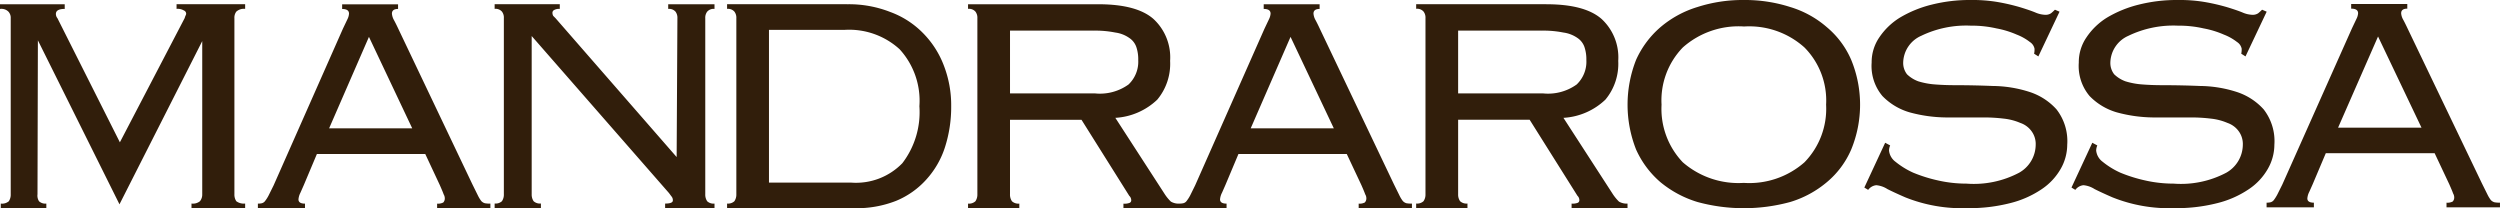 <svg xmlns="http://www.w3.org/2000/svg" width="240" height="20" viewBox="0 0 240 20">
  <defs>
    <style>
      .cls-1 {
        fill: #311e0b;
        fill-rule: evenodd;
      }
    </style>
  </defs>
  <path id="Forma_1" data-name="Forma 1" class="cls-1" d="M99.214,154.412v0.447c-0.393,0-.589.152-0.589,0.449a1.494,1.494,0,0,0,.184.6q0.186,0.334.48,0.965l7.058,14.817,0.514,1.041a3.367,3.367,0,0,0,.333.557,0.728,0.728,0,0,0,.366.226,2.917,2.917,0,0,0,.517.034v0.447h-5.114v-0.447a1.067,1.067,0,0,0,.592-0.11,0.561,0.561,0,0,0,.146-0.41,0.753,0.753,0,0,0-.112-0.374c-0.046-.144-0.172-0.444-0.369-0.891l-1.394-2.978H91.421l-1.254,2.978-0.33.747a1.681,1.681,0,0,0-.184.628c0,0.278.209,0.41,0.626,0.41v0.447H85.757v-0.447a1.6,1.6,0,0,0,.366-0.034,0.57,0.57,0,0,0,.332-0.226,3.42,3.42,0,0,0,.33-0.521l0.48-.967,6.653-15.038,0.442-.928a1.4,1.4,0,0,0,.146-0.523c0-.3-0.221-0.449-0.66-0.449v-0.447h5.368ZM228.409,154a14.2,14.2,0,0,1,4.449.673,9.56,9.56,0,0,1,3.525,1.942,8.418,8.418,0,0,1,2.336,3.139,11.3,11.3,0,0,1,0,8.593,8.4,8.4,0,0,1-2.336,3.137,9.852,9.852,0,0,1-3.525,1.908,16.907,16.907,0,0,1-8.9,0,10.234,10.234,0,0,1-3.561-1.908,8.975,8.975,0,0,1-2.336-3.137,11.733,11.733,0,0,1,0-8.593,9,9,0,0,1,2.336-3.139,9.921,9.921,0,0,1,3.561-1.942A14.2,14.2,0,0,1,228.409,154Zm-18.958.408q3.692,0,5.3,1.412a5.021,5.021,0,0,1,1.6,4.025,5.372,5.372,0,0,1-1.23,3.717,6.357,6.357,0,0,1-4.031,1.751l4.7,7.258a4.233,4.233,0,0,0,.633.783,1.446,1.446,0,0,0,.819.19v0.444h-5.369v-0.444a1.335,1.335,0,0,0,.6-0.079,0.262,0.262,0,0,0,.145-0.26,0.576,0.576,0,0,0-.182-0.41l-4.59-7.3h-6.865v7.147a1.1,1.1,0,0,0,.187.671,0.9,0.9,0,0,0,.708.226v0.444h-4.924v-0.444a0.9,0.9,0,0,0,.707-0.226,1.115,1.115,0,0,0,.187-0.671v-16.9a0.95,0.95,0,0,0-.187-0.634,0.811,0.811,0,0,0-.707-0.262v-0.445h12.5Zm-94.711,0v0.445a0.977,0.977,0,0,0-.552.113,0.3,0.3,0,0,0-.152.3,0.606,0.606,0,0,0,.074.26l0.222,0.223,11.626,13.329,0.073-13.329a0.968,0.968,0,0,0-.183-0.631,0.811,0.811,0,0,0-.7-0.262v-0.445h4.444v0.445a0.806,0.806,0,0,0-.7.262,0.952,0.952,0,0,0-.186.631v16.9a1.125,1.125,0,0,0,.186.673,0.886,0.886,0,0,0,.7.221v0.447h-4.74v-0.447c0.493,0,.742-0.1.742-0.3a0.562,0.562,0,0,0-.149-0.41l-0.222-.3-13.181-15.074v15.184a1.146,1.146,0,0,0,.185.673,0.9,0.9,0,0,0,.7.221v0.447h-4.442v-0.447a0.9,0.9,0,0,0,.7-0.221,1.111,1.111,0,0,0,.185-0.673v-16.9a0.941,0.941,0,0,0-.185-0.631,0.815,0.815,0,0,0-.7-0.262v-0.445h6.257Zm51.691,0q3.694,0,5.3,1.412a5.015,5.015,0,0,1,1.6,4.025,5.367,5.367,0,0,1-1.23,3.717,6.353,6.353,0,0,1-4.028,1.751l4.7,7.258a4.078,4.078,0,0,0,.632.783,1.43,1.43,0,0,0,.82.19v0a1.594,1.594,0,0,0,.368-0.034,0.563,0.563,0,0,0,.33-0.226,3.57,3.57,0,0,0,.333-0.521l0.477-.967,6.656-15.038,0.441-.928a1.448,1.448,0,0,0,.146-0.523c0-.3-0.221-0.449-0.66-0.449v-0.447h5.367v0.447c-0.393,0-.589.152-0.589,0.449a1.5,1.5,0,0,0,.184.6c0.124,0.223.282,0.545,0.478,0.965l7.06,14.817,0.514,1.041a3.171,3.171,0,0,0,.333.557,0.736,0.736,0,0,0,.366.226,2.9,2.9,0,0,0,.517.034v0.447h-5.113v-0.447a1.048,1.048,0,0,0,.589-0.11,0.562,0.562,0,0,0,.148-0.41,0.731,0.731,0,0,0-.111-0.374c-0.049-.144-0.17-0.444-0.369-0.891l-1.4-2.978h-10.4l-1.252,2.978-0.329.747a1.681,1.681,0,0,0-.185.628c0,0.278.209,0.41,0.626,0.41v0.447h-9.9v-0.444a1.331,1.331,0,0,0,.6-0.079,0.262,0.262,0,0,0,.148-0.26,0.574,0.574,0,0,0-.187-0.41l-4.586-7.3h-6.865v7.147a1.108,1.108,0,0,0,.187.671,0.9,0.9,0,0,0,.708.226v0.444h-4.923v-0.444a0.9,0.9,0,0,0,.709-0.226,1.129,1.129,0,0,0,.187-0.671v-16.9a0.961,0.961,0,0,0-.187-0.634,0.815,0.815,0,0,0-.709-0.262v-0.445h12.494Zm-24.09,0a10.851,10.851,0,0,1,4.128.744,8.488,8.488,0,0,1,3.127,2.011,8.911,8.911,0,0,1,2.011,3.125,10.541,10.541,0,0,1,.707,3.909,12.607,12.607,0,0,1-.6,3.945,8.436,8.436,0,0,1-1.787,3.091,7.987,7.987,0,0,1-2.9,2.048,10.38,10.38,0,0,1-3.981.707H130.8v-0.447a0.894,0.894,0,0,0,.7-0.223,1.126,1.126,0,0,0,.189-0.671v-16.9a0.959,0.959,0,0,0-.189-0.634,0.813,0.813,0,0,0-.7-0.26v-0.447h11.537ZM250.213,154a14.3,14.3,0,0,1,2.735.225,19.25,19.25,0,0,1,2.034.485c0.566,0.175,1.034.333,1.405,0.486a2.629,2.629,0,0,0,.924.224,0.946,0.946,0,0,0,.59-0.148,4.77,4.77,0,0,0,.373-0.34l0.441,0.19-2.033,4.295-0.408-.261a1.81,1.81,0,0,0,.039-0.486,1,1,0,0,0-.443-0.636,4.884,4.884,0,0,0-1.256-.709,8.865,8.865,0,0,0-1.961-.6,10.61,10.61,0,0,0-2.44-.261,9.924,9.924,0,0,0-4.77.971,2.879,2.879,0,0,0-1.736,2.541,1.777,1.777,0,0,0,.368,1.158,3.08,3.08,0,0,0,1.073.67,7.19,7.19,0,0,0,1.59.3c0.614,0.049,1.27.074,1.958,0.074q1.742,0,3.623.076a11.8,11.8,0,0,1,3.475.559,5.945,5.945,0,0,1,2.626,1.681,4.955,4.955,0,0,1,1.034,3.4,4.7,4.7,0,0,1-.627,2.316,5.834,5.834,0,0,1-1.811,1.942,9.467,9.467,0,0,1-3.034,1.346,15.919,15.919,0,0,1-4.14.485,14.656,14.656,0,0,1-5.95-1.045q-1.038-.452-1.7-0.786a2.357,2.357,0,0,0-1.073-.372,1.106,1.106,0,0,0-.775.448l-0.368-.224,2-4.3,0.48,0.258a1.3,1.3,0,0,0-.11.488,1.538,1.538,0,0,0,.627,1.084,7.681,7.681,0,0,0,1.7,1.045,14.224,14.224,0,0,0,2.4.749,12.25,12.25,0,0,0,2.7.3,9.305,9.305,0,0,0,5.064-1.048,3.114,3.114,0,0,0,1.59-2.688,2.074,2.074,0,0,0-.407-1.309,2.207,2.207,0,0,0-1.071-.783,5.441,5.441,0,0,0-1.589-.412,15.558,15.558,0,0,0-1.924-.113h-3.621a13.7,13.7,0,0,1-3.477-.486,5.933,5.933,0,0,1-2.622-1.567,4.478,4.478,0,0,1-1.038-3.213,4.208,4.208,0,0,1,.741-2.428,6.446,6.446,0,0,1,2-1.907,11.213,11.213,0,0,1,3.033-1.232A14.97,14.97,0,0,1,250.213,154Zm-183,.408v0.447c-0.563,0-.847.162-0.847,0.484a0.641,0.641,0,0,0,.148.41l5.994,11.913,6.215-11.913,0.075-.224a0.4,0.4,0,0,0,.073-0.221,0.335,0.335,0,0,0-.221-0.3,1.154,1.154,0,0,0-.7-0.152v-0.447h6.584v0.447a1.077,1.077,0,0,0-.847.263,0.96,0.96,0,0,0-.184.631v16.9a1.14,1.14,0,0,0,.184.673,1.211,1.211,0,0,0,.847.221v0.449h-5.15v-0.449a1.067,1.067,0,0,0,.81-0.221,1.02,1.02,0,0,0,.221-0.673v-14.7l-7.945,15.667-7.833-15.743L64.6,172.649a1,1,0,0,0,.148.673,0.885,0.885,0,0,0,.7.221v0.449H61.074v-0.449a1,1,0,0,0,.771-0.221,1.14,1.14,0,0,0,.184-0.673v-16.9a0.856,0.856,0,0,0-.221-0.631A0.947,0.947,0,0,0,61,154.859v-0.447h6.215ZM270.1,154a14.3,14.3,0,0,1,2.735.225,19.226,19.226,0,0,1,2.033.485c0.566,0.175,1.034.333,1.405,0.486a2.624,2.624,0,0,0,.924.224,0.946,0.946,0,0,0,.59-0.148,4.77,4.77,0,0,0,.373-0.34l0.441,0.19-2.033,4.295-0.407-.261a1.951,1.951,0,0,0,.039-0.486,1,1,0,0,0-.444-0.636,4.919,4.919,0,0,0-1.256-.709,8.856,8.856,0,0,0-1.96-.6,10.61,10.61,0,0,0-2.44-.261,9.917,9.917,0,0,0-4.769.971,2.879,2.879,0,0,0-1.736,2.541,1.766,1.766,0,0,0,.368,1.158,3.08,3.08,0,0,0,1.073.67,7.192,7.192,0,0,0,1.589.3c0.615,0.049,1.271.074,1.961,0.074,1.155,0,2.365.024,3.62,0.076a11.791,11.791,0,0,1,3.474.559,5.945,5.945,0,0,1,2.626,1.681,4.955,4.955,0,0,1,1.034,3.4,4.684,4.684,0,0,1-.629,2.316,5.806,5.806,0,0,1-1.809,1.942,9.471,9.471,0,0,1-3.033,1.346,15.93,15.93,0,0,1-4.14.485,14.656,14.656,0,0,1-5.949-1.045q-1.038-.452-1.7-0.786a2.365,2.365,0,0,0-1.072-.372,1.106,1.106,0,0,0-.776.448l-0.37-.224,2-4.3,0.48,0.258a1.3,1.3,0,0,0-.11.488,1.538,1.538,0,0,0,.627,1.084,7.672,7.672,0,0,0,1.7,1.045,14.266,14.266,0,0,0,2.4.749,12.234,12.234,0,0,0,2.7.3,9.31,9.31,0,0,0,5.064-1.048,3.115,3.115,0,0,0,1.589-2.688,2.074,2.074,0,0,0-.407-1.309,2.218,2.218,0,0,0-1.07-.783,5.44,5.44,0,0,0-1.59-.412,15.529,15.529,0,0,0-1.923-.113H267.7a13.708,13.708,0,0,1-3.477-.486,5.926,5.926,0,0,1-2.62-1.567,4.473,4.473,0,0,1-1.039-3.213,4.215,4.215,0,0,1,.741-2.428,6.453,6.453,0,0,1,1.994-1.907,11.24,11.24,0,0,1,3.033-1.232A14.97,14.97,0,0,1,270.1,154Zm22,0.384v0.446c-0.394,0-.589.149-0.589,0.445a1.439,1.439,0,0,0,.185.595c0.122,0.22.282,0.543,0.48,0.964l7.088,14.768,0.516,1.038a3.3,3.3,0,0,0,.334.558,0.756,0.756,0,0,0,.367.223,2.884,2.884,0,0,0,.517.036v0.446h-5.133v-0.446a1.071,1.071,0,0,0,.594-0.112,0.555,0.555,0,0,0,.146-0.406,0.746,0.746,0,0,0-.11-0.372c-0.048-.15-0.173-0.446-0.37-0.891l-1.4-2.969H284.277l-1.256,2.969-0.331.741a1.681,1.681,0,0,0-.185.632c0,0.271.209,0.408,0.628,0.408v0.446h-4.541v-0.446a1.572,1.572,0,0,0,.367-0.036,0.584,0.584,0,0,0,.334-0.223,3.868,3.868,0,0,0,.329-0.521l0.482-.965,6.684-14.99,0.441-.928a1.375,1.375,0,0,0,.148-0.519c0-.3-0.221-0.445-0.665-0.445v-0.446H292.1Zm-63.692,2.157a8.069,8.069,0,0,0-5.861,2.018,7.3,7.3,0,0,0-2.038,5.491,7.431,7.431,0,0,0,2.038,5.529,8.157,8.157,0,0,0,5.861,1.979,8.014,8.014,0,0,0,5.822-1.979,7.352,7.352,0,0,0,2.076-5.529,7.228,7.228,0,0,0-2.076-5.491A7.928,7.928,0,0,0,228.409,156.545Zm-86.37.325h-7.217v14.664h7.889a6.2,6.2,0,0,0,4.914-1.861,8.06,8.06,0,0,0,1.638-5.472,7.315,7.315,0,0,0-1.9-5.47A7.184,7.184,0,0,0,142.039,156.87Zm-45.619.673-3.825,8.782h7.98Zm88.473,0-3.825,8.782h7.98Zm104.4-.037-3.838,8.757h8.012Zm-80.327-.565h-7.985v6.031h8.17a4.709,4.709,0,0,0,3.209-.857,3.019,3.019,0,0,0,.932-2.345,3.7,3.7,0,0,0-.187-1.262,1.727,1.727,0,0,0-.669-0.86,3.072,3.072,0,0,0-1.346-.52A9.832,9.832,0,0,0,208.969,156.941Zm-43.02,0h-7.984v6.031h8.169a4.7,4.7,0,0,0,3.208-.857,3.017,3.017,0,0,0,.933-2.345,3.65,3.65,0,0,0-.187-1.262,1.717,1.717,0,0,0-.672-0.86,3.03,3.03,0,0,0-1.341-.52A9.852,9.852,0,0,0,165.949,156.941Z" transform="translate(-61 -154)"/>
</svg>
